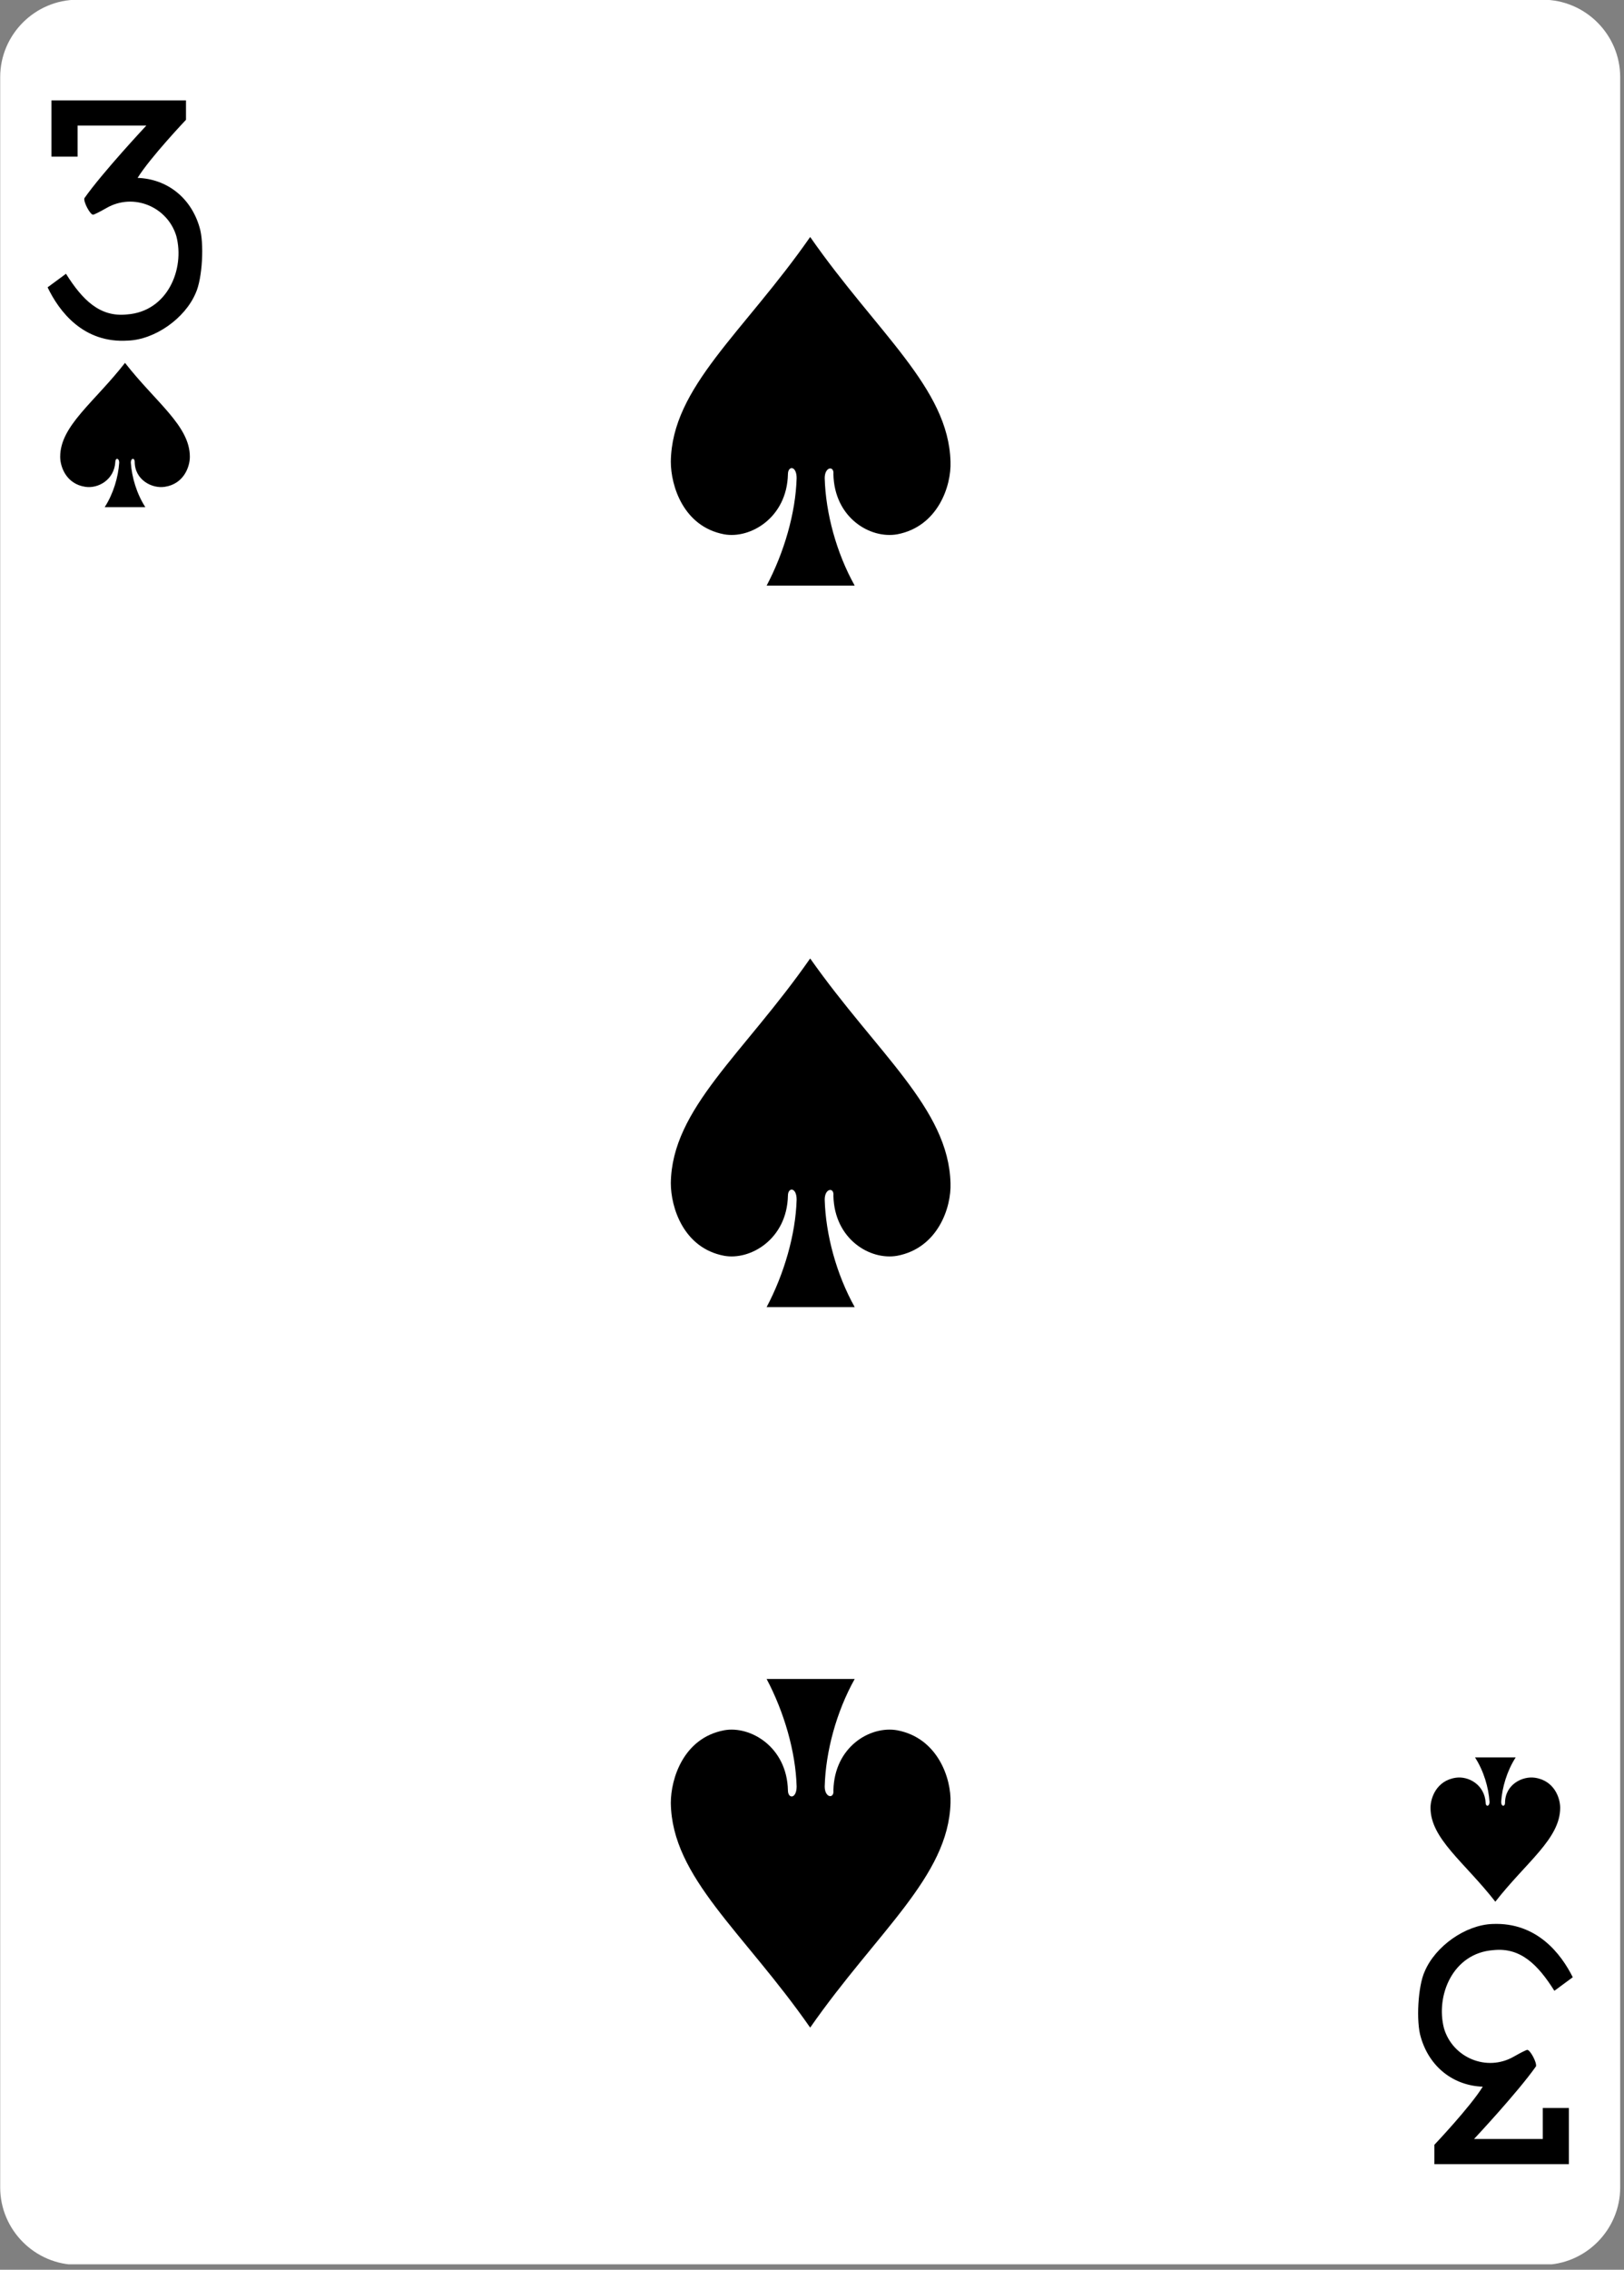 <svg width="179" height="250" viewBox="0 0 179 250" fill="none" xmlns="http://www.w3.org/2000/svg">
<rect x="0" y="0" width="179" height="250" fill="#808080" stroke="none"/>
<g clip-path="url(#clip0)">
<path d="M8.553 -0.031H170.046C174.74 -0.031 178.58 3.809 178.58 8.502V240.929C178.58 245.622 174.74 249.462 170.046 249.462H8.553C3.86 249.462 0.02 245.622 0.02 240.929V8.502C0.02 3.809 3.86 -0.031 8.553 -0.031Z" fill="white"/>
<path d="M13.779 39.969C10.366 44.342 6.633 46.902 6.633 50.315C6.633 51.382 7.273 53.302 9.406 53.622C10.793 53.835 12.606 52.875 12.713 50.849C12.713 50.422 13.139 50.422 13.139 50.955C13.033 52.555 12.499 54.369 11.54 55.862C13.033 55.862 14.526 55.862 16.019 55.862C15.059 54.369 14.526 52.555 14.419 50.955C14.419 50.422 14.846 50.422 14.846 50.849C14.846 52.875 16.766 53.835 18.153 53.622C20.286 53.302 20.926 51.382 20.926 50.315C20.926 46.902 17.193 44.342 13.779 39.969Z" fill="black"/>
<path d="M164.819 209.462C161.406 205.089 157.673 202.529 157.673 199.115C157.673 198.049 158.313 196.129 160.446 195.809C161.833 195.595 163.646 196.555 163.753 198.582C163.753 199.009 164.179 199.009 164.179 198.475C164.073 196.875 163.539 195.062 162.579 193.569C164.073 193.569 165.566 193.569 167.06 193.569C166.1 195.062 165.566 196.875 165.46 198.475C165.46 199.009 165.886 199.009 165.886 198.582C165.886 196.555 167.806 195.595 169.193 195.809C171.326 196.129 171.966 198.049 171.966 199.115C171.966 202.529 168.233 205.089 164.819 209.462Z" fill="black"/>
<path d="M89.299 26.102C81.939 36.662 74.046 42.635 73.939 50.849C73.939 53.515 75.326 57.995 79.806 58.849C82.686 59.382 86.739 57.035 86.846 52.235C86.846 51.275 87.806 51.275 87.806 52.662C87.7 56.502 86.419 60.875 84.499 64.502C87.7 64.502 90.9 64.502 94.206 64.502C92.18 60.875 91.006 56.502 90.9 52.662C90.9 51.382 91.966 51.275 91.859 52.235C91.966 57.035 95.913 59.382 98.9 58.849C103.379 57.995 104.873 53.515 104.766 50.849C104.553 42.742 96.659 36.662 89.299 26.102Z" fill="black"/>
<path d="M89.299 223.329C81.939 212.769 74.046 206.795 73.939 198.582C73.939 195.915 75.326 191.435 79.806 190.582C82.686 190.049 86.739 192.395 86.846 197.195C86.846 198.155 87.806 198.155 87.806 196.769C87.7 192.929 86.419 188.555 84.499 184.929C87.7 184.929 90.9 184.929 94.206 184.929C92.18 188.555 91.006 192.929 90.9 196.769C90.9 198.049 91.966 198.155 91.859 197.195C91.966 192.395 95.913 190.049 98.9 190.582C103.379 191.435 104.873 195.915 104.766 198.582C104.553 206.689 96.659 212.769 89.299 223.329Z" fill="black"/>
<path d="M89.299 105.569C81.939 116.129 74.046 122.102 73.939 130.315C73.939 132.982 75.326 137.462 79.806 138.315C82.686 138.849 86.739 136.502 86.846 131.702C86.846 130.742 87.806 130.742 87.806 132.129C87.7 135.969 86.419 140.342 84.499 143.969C87.7 143.969 90.9 143.969 94.206 143.969C92.18 140.342 91.006 135.969 90.9 132.129C90.9 130.849 91.966 130.742 91.859 131.702C91.966 136.502 95.913 138.849 98.9 138.315C103.379 137.462 104.873 132.982 104.766 130.315C104.553 122.102 96.659 116.022 89.299 105.569Z" fill="black"/>
<path d="M5.246 31.649L7.273 30.155C9.086 33.035 11.006 34.955 13.993 34.635C18.473 34.315 20.393 29.622 19.433 25.995C18.473 22.795 14.739 21.195 11.753 22.902C11.006 23.329 10.366 23.649 10.259 23.649C9.94 23.649 9.193 22.262 9.299 21.835C11.326 18.955 16.126 13.835 16.126 13.835H8.553V17.249H5.673V11.062H20.5V13.195C20.5 13.195 16.553 17.355 15.166 19.595C18.366 19.702 21.033 21.729 21.993 25.035C22.526 26.742 22.313 30.689 21.566 32.289C20.393 35.062 17.086 37.409 14.1 37.515C9.193 37.835 6.526 34.315 5.246 31.649Z" fill="black"/>
<path d="M173.353 217.782L171.326 219.275C169.513 216.395 167.593 214.475 164.606 214.795C160.126 215.115 158.206 219.809 159.166 223.435C160.126 226.635 163.86 228.235 166.846 226.529C167.593 226.102 168.233 225.782 168.34 225.782C168.66 225.782 169.406 227.169 169.3 227.595C167.273 230.475 162.473 235.595 162.473 235.595H170.046V232.182H172.926V238.369H158.1V236.235C158.1 236.235 162.046 232.075 163.433 229.835C160.233 229.729 157.566 227.702 156.606 224.395C156.073 222.689 156.286 218.742 157.033 217.142C158.206 214.369 161.513 212.022 164.5 211.915C169.406 211.702 172.073 215.222 173.353 217.782Z" fill="black"/>
</g>
<defs>
<clipPath id="clip0">
<rect width="178.6" height="249.4" fill="white"/>
</clipPath>
</defs>
</svg>

